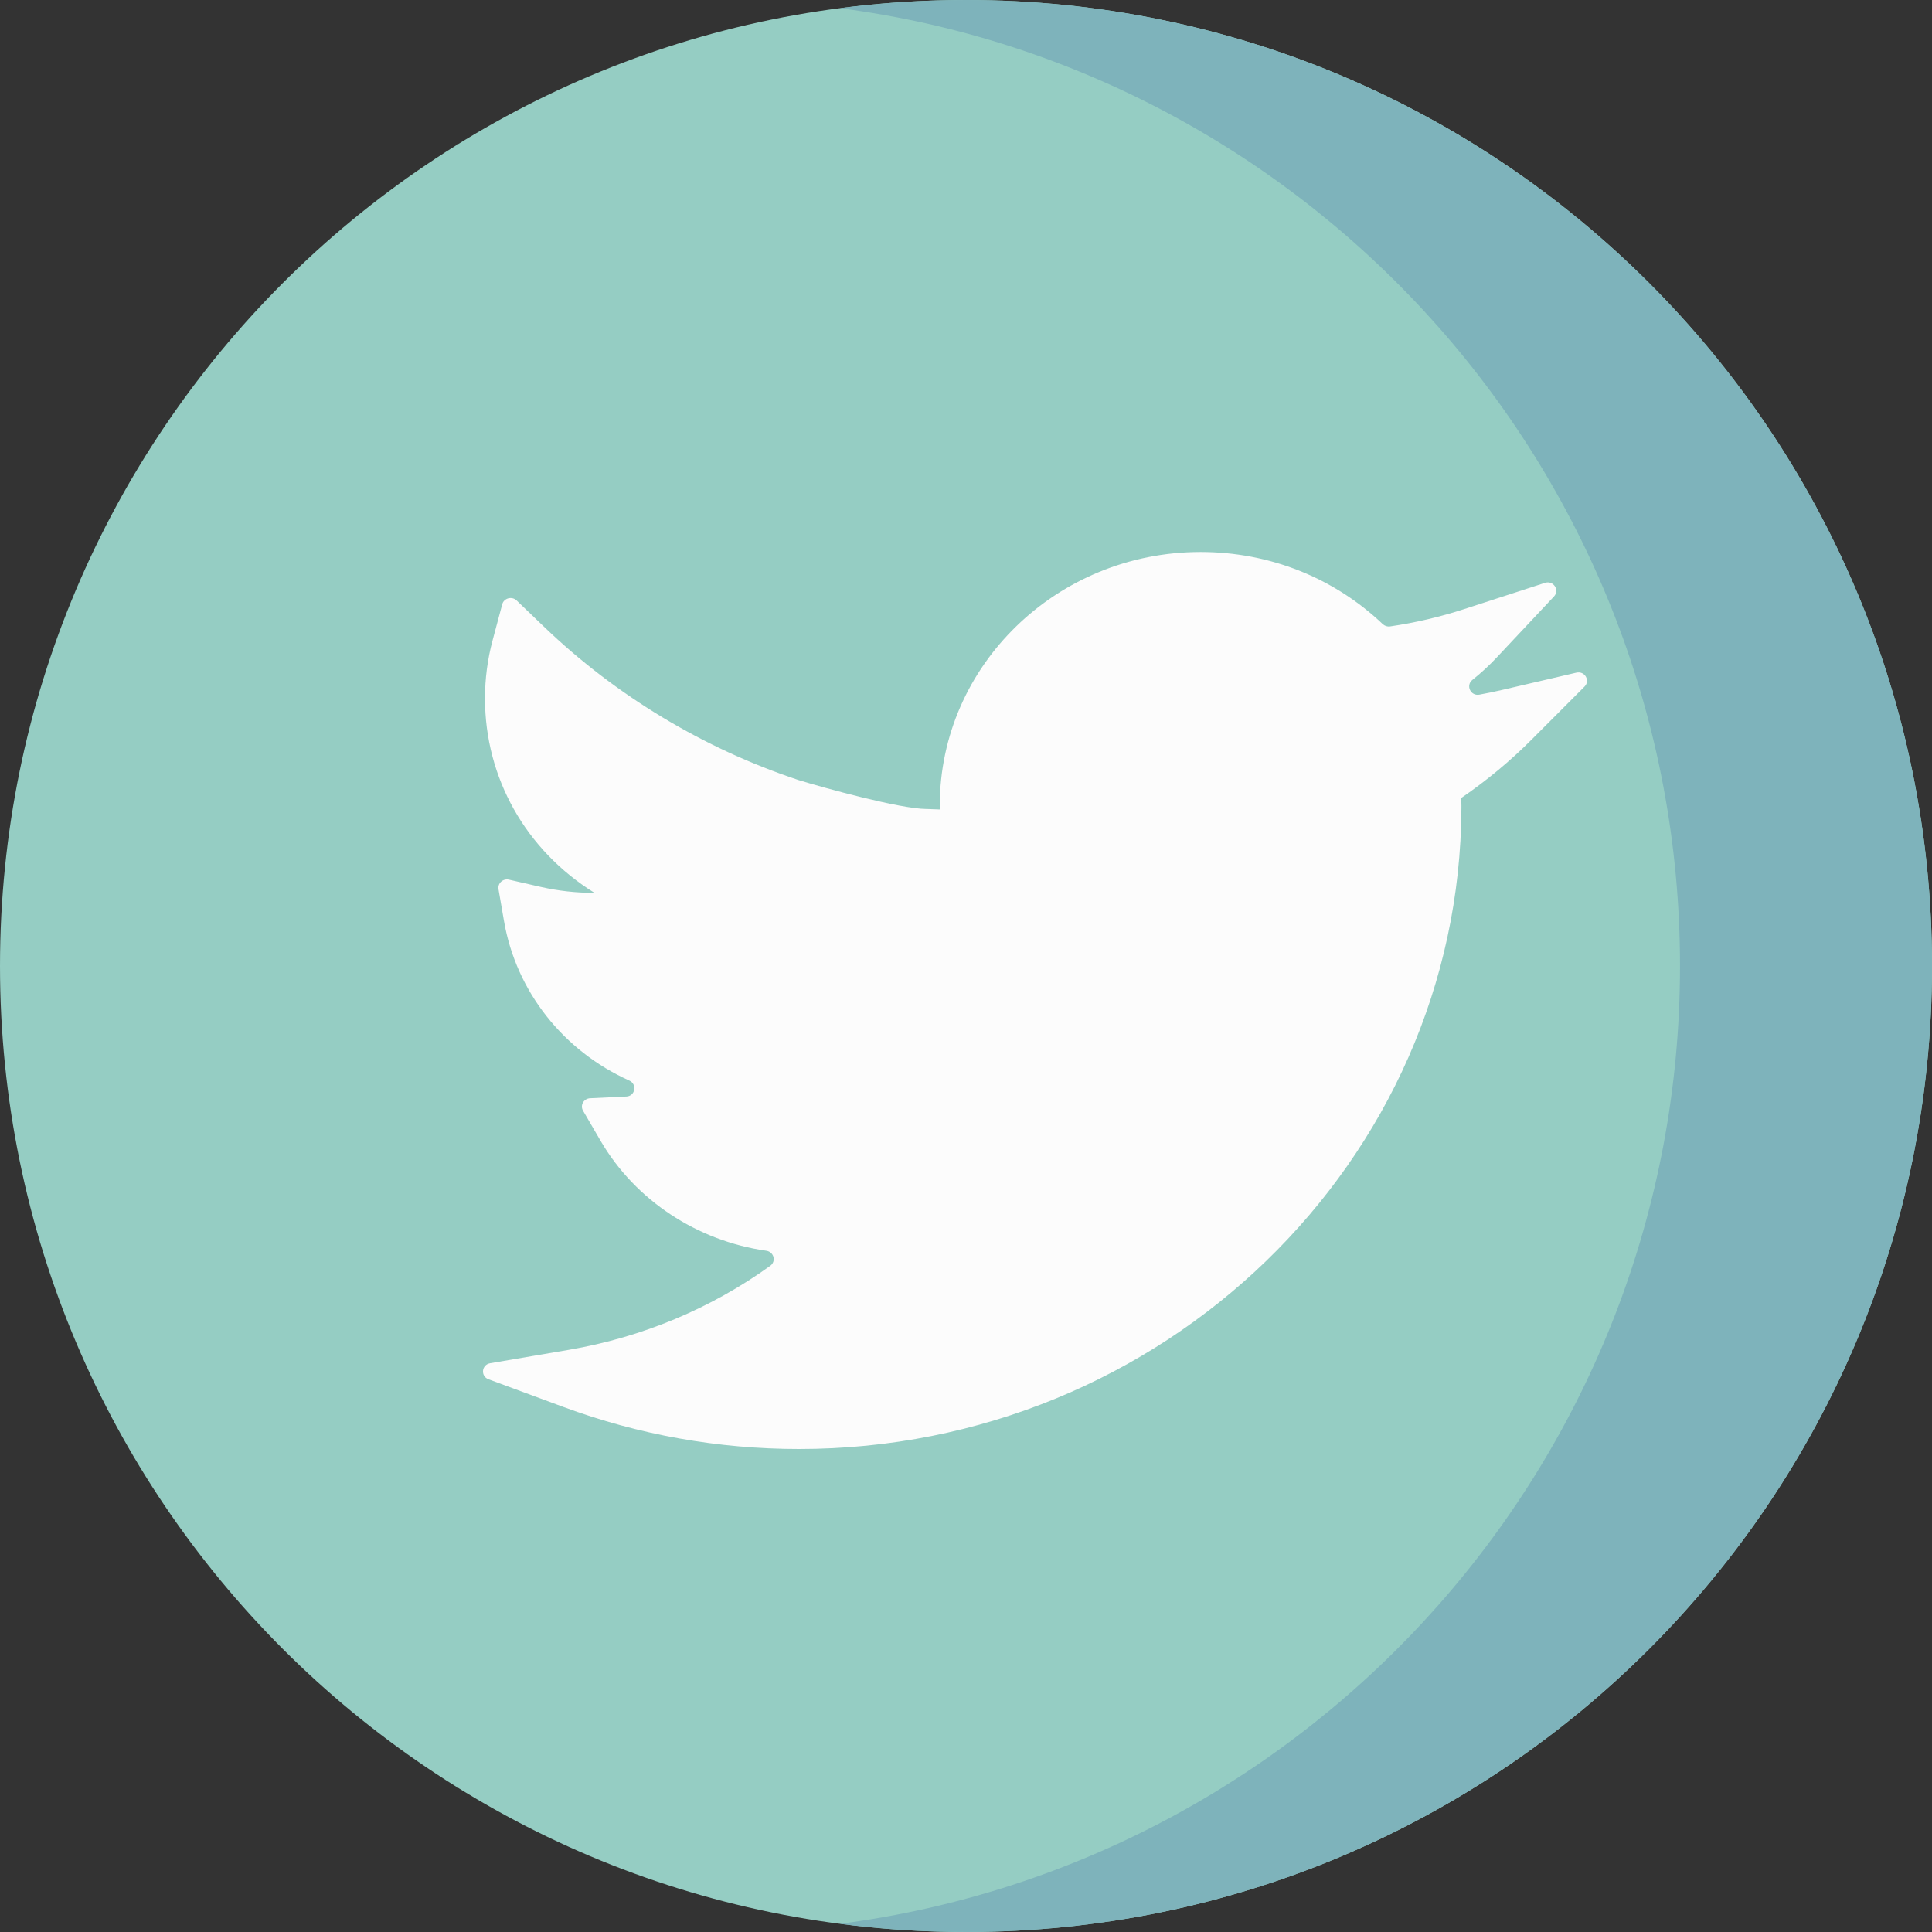 <svg width="42" height="42" viewBox="0 0 42 42" fill="none" xmlns="http://www.w3.org/2000/svg">
  <rect x="0" y="0" width="42" height="42" fill="#333333" stroke="none"/>
  <g clip-path="url(#clip0_265_78)">
  <path d="M21 42C32.598 42 42 32.598 42 21C42 9.402 32.598 0 21 0C9.402 0 0 9.402 0 21C0 32.598 9.402 42 21 42Z" fill="#95CDC3"/>
  <path d="M21 0C20.072 0 19.157 0.061 18.261 0.178C28.564 1.52 36.522 10.33 36.522 21C36.522 31.67 28.564 40.48 18.261 41.822C19.157 41.939 20.072 42 21 42C32.598 42 42 32.598 42 21C42 9.402 32.598 0 21 0Z" fill="#7EB3BB"/>
  <path d="M17.371 31.5C15.611 31.5 13.887 31.192 12.247 30.586L10.621 29.985C10.443 29.92 10.467 29.668 10.655 29.636L12.368 29.344C13.956 29.073 15.457 28.445 16.744 27.518C16.879 27.42 16.825 27.214 16.657 27.19C15.159 26.977 13.814 26.096 13.059 24.805L12.675 24.146C12.606 24.028 12.689 23.881 12.829 23.875L13.607 23.838L13.615 23.838C13.81 23.829 13.857 23.57 13.679 23.49C12.254 22.849 11.221 21.561 10.956 20.02L10.837 19.331C10.815 19.202 10.934 19.094 11.064 19.123L11.764 19.283C12.137 19.367 12.523 19.41 12.91 19.41C12.914 19.41 12.919 19.41 12.923 19.41C11.43 18.481 10.543 16.911 10.543 15.182C10.543 14.753 10.599 14.327 10.709 13.918L10.918 13.137C10.954 13.002 11.128 12.955 11.231 13.054L11.822 13.621C13.382 15.12 15.298 16.274 17.363 16.959C17.91 17.127 19.568 17.584 20.142 17.587L20.156 17.587C20.156 17.587 20.324 17.593 20.431 17.597C20.431 17.568 20.43 17.539 20.43 17.509C20.43 14.471 22.974 12 26.1 12C27.593 12 28.995 12.556 30.06 13.568C30.102 13.607 30.161 13.627 30.219 13.618C30.767 13.538 31.312 13.41 31.837 13.239L33.585 12.671C33.768 12.611 33.913 12.827 33.783 12.966L32.541 14.289C32.375 14.466 32.197 14.63 32.008 14.781C31.859 14.9 31.97 15.136 32.16 15.101C32.33 15.07 32.498 15.035 32.665 14.996L34.268 14.623C34.451 14.58 34.577 14.795 34.446 14.926L33.298 16.076C32.834 16.542 32.318 16.969 31.767 17.347L31.767 17.373C31.769 17.418 31.77 17.463 31.77 17.509V17.564C31.738 25.25 25.278 31.5 17.371 31.5Z" fill="#FCFCFC"/>
  </g>
  <defs>
  <clipPath id="clip0_265_78">
  <rect width="42" height="42" fill="white"/>
  </clipPath>
  </defs>
</svg>
